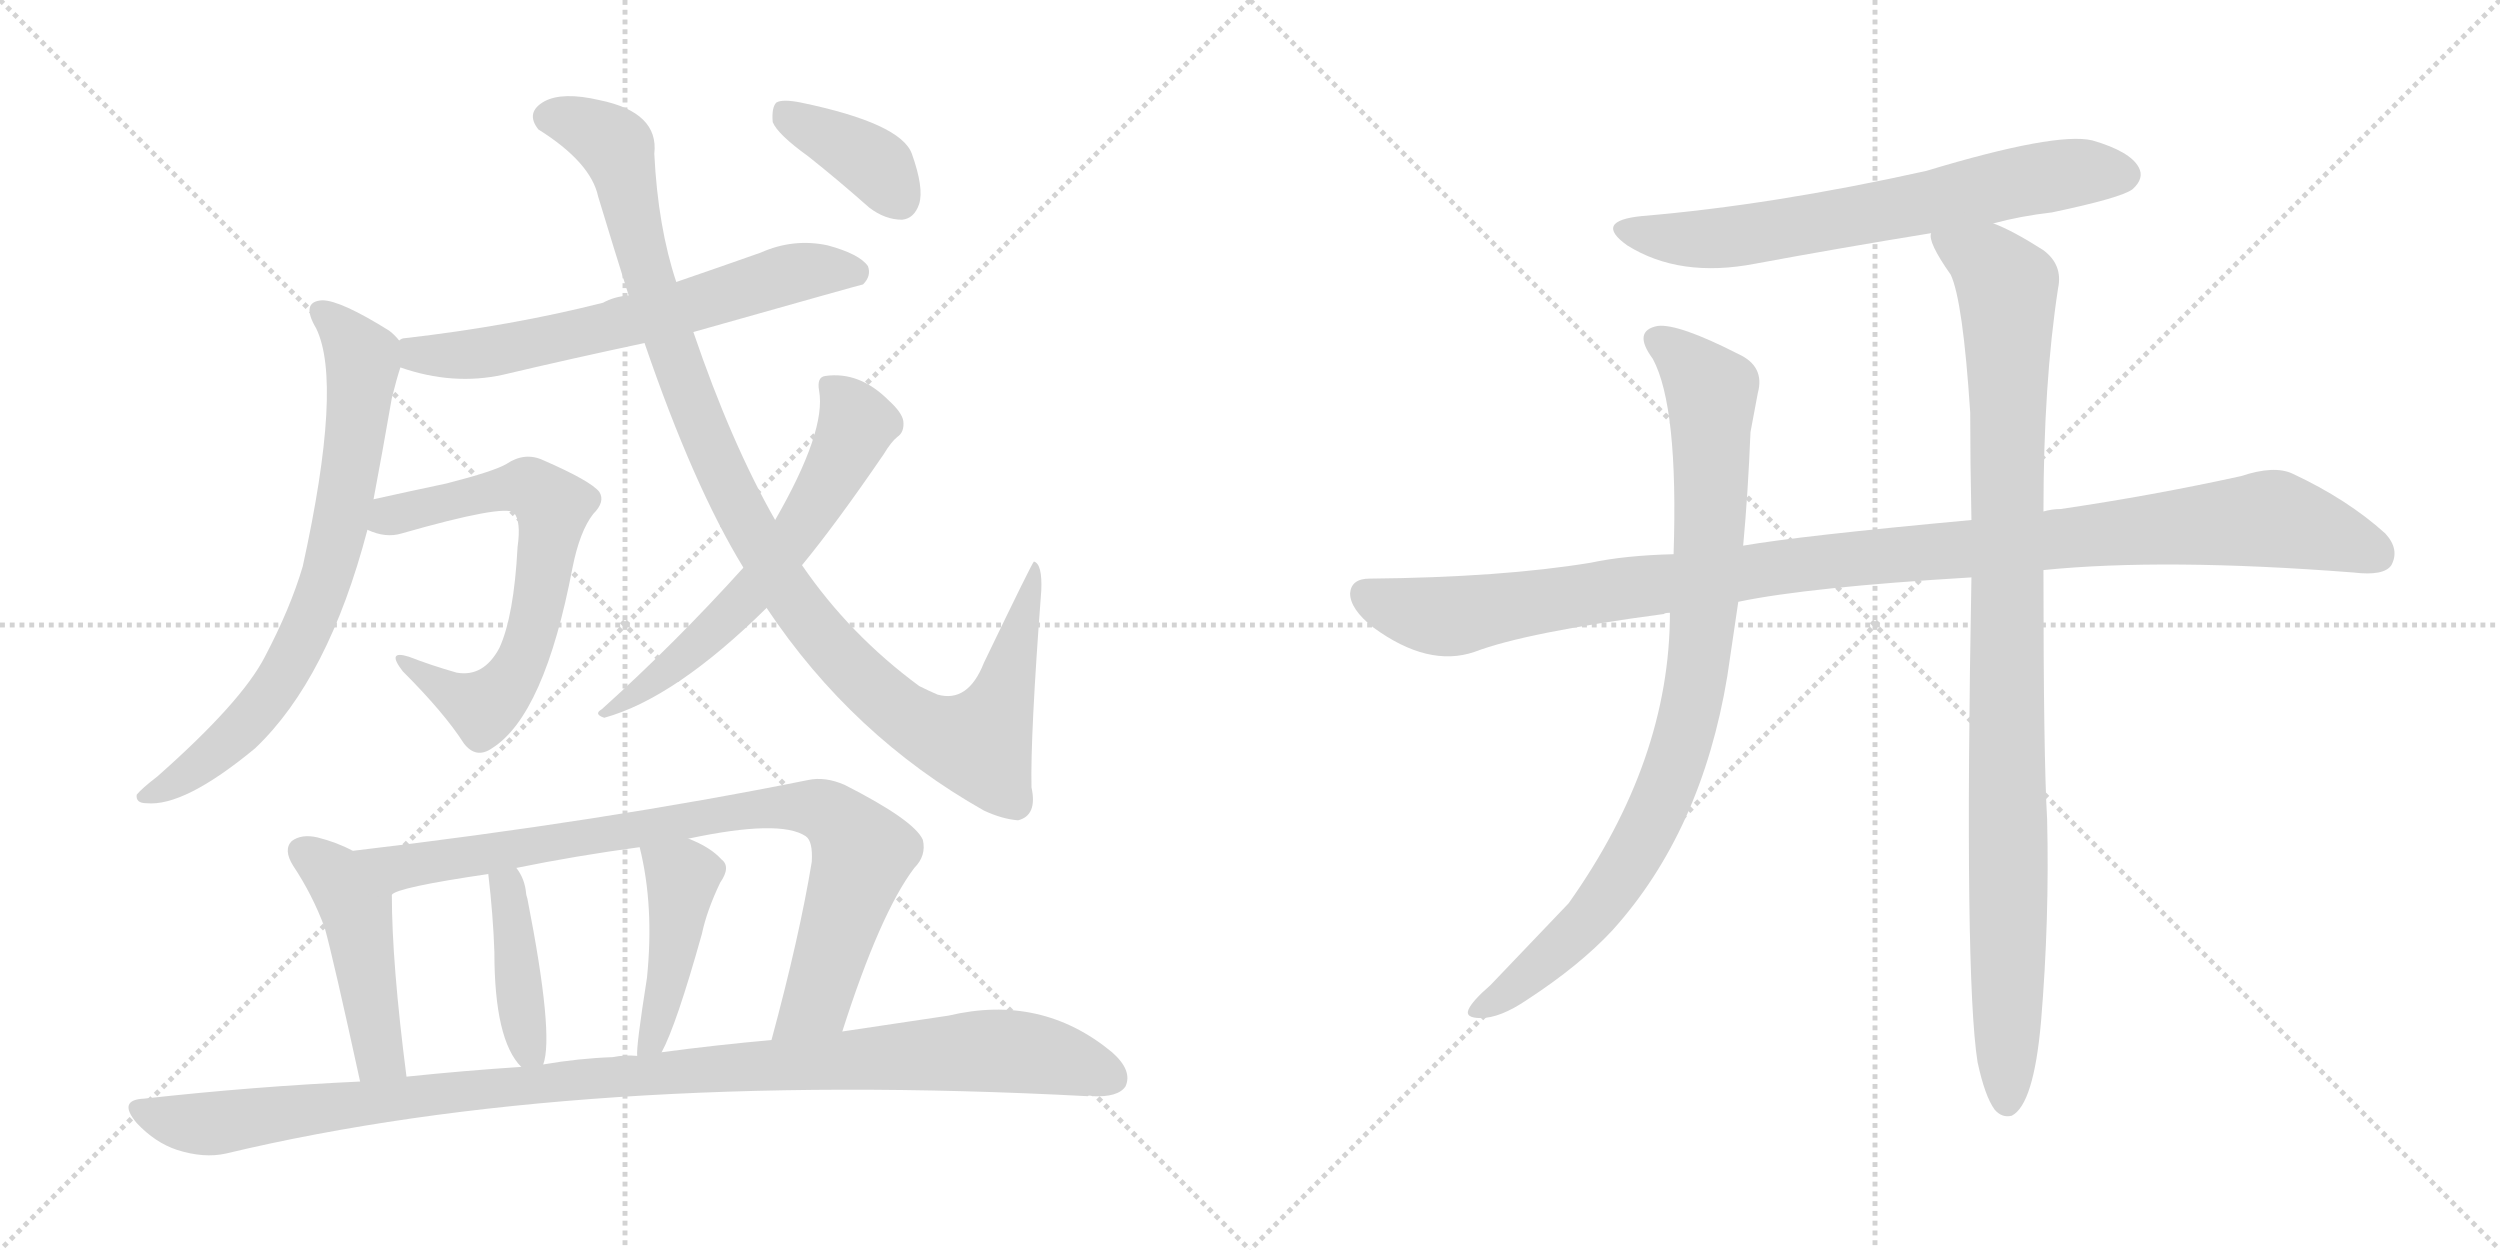 <svg version="1.1" viewBox="0 0 2048 1024" xmlns="http://www.w3.org/2000/svg">
  <g stroke="lightgray" stroke-dasharray="1,1" stroke-width="1" transform="scale(4, 4)">
    <line x1="0" y1="0" x2="256" y2="256"></line>
    <line x1="256" y1="0" x2="0" y2="256"></line>
    <line x1="128" y1="0" x2="128" y2="256"></line>
    <line x1="0" y1="128" x2="256" y2="128"></line>
    <line x1="256" y1="0" x2="512" y2="256"></line>
    <line x1="512" y1="0" x2="256" y2="256"></line>
    <line x1="384" y1="0" x2="384" y2="256"></line>
    <line x1="256" y1="128" x2="512" y2="128"></line>
  </g>
<g transform="scale(1, -1) translate(0, -850)">
   <style type="text/css">
    @keyframes keyframes0 {
      from {
       stroke: black;
       stroke-dashoffset: 638;
       stroke-width: 128;
       }
       67% {
       animation-timing-function: step-end;
       stroke: black;
       stroke-dashoffset: 0;
       stroke-width: 128;
       }
       to {
       stroke: black;
       stroke-width: 1024;
       }
       }
       #make-me-a-hanzi-animation-0 {
         animation: keyframes0 0.769s both;
         animation-delay: 0s;
         animation-timing-function: linear;
       }
    @keyframes keyframes1 {
      from {
       stroke: black;
       stroke-dashoffset: 727;
       stroke-width: 128;
       }
       70% {
       animation-timing-function: step-end;
       stroke: black;
       stroke-dashoffset: 0;
       stroke-width: 128;
       }
       to {
       stroke: black;
       stroke-width: 1024;
       }
       }
       #make-me-a-hanzi-animation-1 {
         animation: keyframes1 0.842s both;
         animation-delay: 0.769s;
         animation-timing-function: linear;
       }
    @keyframes keyframes2 {
      from {
       stroke: black;
       stroke-dashoffset: 652;
       stroke-width: 128;
       }
       68% {
       animation-timing-function: step-end;
       stroke: black;
       stroke-dashoffset: 0;
       stroke-width: 128;
       }
       to {
       stroke: black;
       stroke-width: 1024;
       }
       }
       #make-me-a-hanzi-animation-2 {
         animation: keyframes2 0.781s both;
         animation-delay: 1.611s;
         animation-timing-function: linear;
       }
    @keyframes keyframes3 {
      from {
       stroke: black;
       stroke-dashoffset: 1066;
       stroke-width: 128;
       }
       78% {
       animation-timing-function: step-end;
       stroke: black;
       stroke-dashoffset: 0;
       stroke-width: 128;
       }
       to {
       stroke: black;
       stroke-width: 1024;
       }
       }
       #make-me-a-hanzi-animation-3 {
         animation: keyframes3 1.118s both;
         animation-delay: 2.391s;
         animation-timing-function: linear;
       }
    @keyframes keyframes4 {
      from {
       stroke: black;
       stroke-dashoffset: 605;
       stroke-width: 128;
       }
       66% {
       animation-timing-function: step-end;
       stroke: black;
       stroke-dashoffset: 0;
       stroke-width: 128;
       }
       to {
       stroke: black;
       stroke-width: 1024;
       }
       }
       #make-me-a-hanzi-animation-4 {
         animation: keyframes4 0.742s both;
         animation-delay: 3.509s;
         animation-timing-function: linear;
       }
    @keyframes keyframes5 {
      from {
       stroke: black;
       stroke-dashoffset: 380;
       stroke-width: 128;
       }
       55% {
       animation-timing-function: step-end;
       stroke: black;
       stroke-dashoffset: 0;
       stroke-width: 128;
       }
       to {
       stroke: black;
       stroke-width: 1024;
       }
       }
       #make-me-a-hanzi-animation-5 {
         animation: keyframes5 0.559s both;
         animation-delay: 4.251s;
         animation-timing-function: linear;
       }
    @keyframes keyframes6 {
      from {
       stroke: black;
       stroke-dashoffset: 461;
       stroke-width: 128;
       }
       60% {
       animation-timing-function: step-end;
       stroke: black;
       stroke-dashoffset: 0;
       stroke-width: 128;
       }
       to {
       stroke: black;
       stroke-width: 1024;
       }
       }
       #make-me-a-hanzi-animation-6 {
         animation: keyframes6 0.625s both;
         animation-delay: 4.811s;
         animation-timing-function: linear;
       }
    @keyframes keyframes7 {
      from {
       stroke: black;
       stroke-dashoffset: 853;
       stroke-width: 128;
       }
       74% {
       animation-timing-function: step-end;
       stroke: black;
       stroke-dashoffset: 0;
       stroke-width: 128;
       }
       to {
       stroke: black;
       stroke-width: 1024;
       }
       }
       #make-me-a-hanzi-animation-7 {
         animation: keyframes7 0.944s both;
         animation-delay: 5.436s;
         animation-timing-function: linear;
       }
    @keyframes keyframes8 {
      from {
       stroke: black;
       stroke-dashoffset: 408;
       stroke-width: 128;
       }
       57% {
       animation-timing-function: step-end;
       stroke: black;
       stroke-dashoffset: 0;
       stroke-width: 128;
       }
       to {
       stroke: black;
       stroke-width: 1024;
       }
       }
       #make-me-a-hanzi-animation-8 {
         animation: keyframes8 0.582s both;
         animation-delay: 6.38s;
         animation-timing-function: linear;
       }
    @keyframes keyframes9 {
      from {
       stroke: black;
       stroke-dashoffset: 438;
       stroke-width: 128;
       }
       59% {
       animation-timing-function: step-end;
       stroke: black;
       stroke-dashoffset: 0;
       stroke-width: 128;
       }
       to {
       stroke: black;
       stroke-width: 1024;
       }
       }
       #make-me-a-hanzi-animation-9 {
         animation: keyframes9 0.606s both;
         animation-delay: 6.962s;
         animation-timing-function: linear;
       }
    @keyframes keyframes10 {
      from {
       stroke: black;
       stroke-dashoffset: 1058;
       stroke-width: 128;
       }
       77% {
       animation-timing-function: step-end;
       stroke: black;
       stroke-dashoffset: 0;
       stroke-width: 128;
       }
       to {
       stroke: black;
       stroke-width: 1024;
       }
       }
       #make-me-a-hanzi-animation-10 {
         animation: keyframes10 1.111s both;
         animation-delay: 7.568s;
         animation-timing-function: linear;
       }
    @keyframes keyframes11 {
      from {
       stroke: black;
       stroke-dashoffset: 666;
       stroke-width: 128;
       }
       68% {
       animation-timing-function: step-end;
       stroke: black;
       stroke-dashoffset: 0;
       stroke-width: 128;
       }
       to {
       stroke: black;
       stroke-width: 1024;
       }
       }
       #make-me-a-hanzi-animation-11 {
         animation: keyframes11 0.792s both;
         animation-delay: 8.679s;
         animation-timing-function: linear;
       }
    @keyframes keyframes12 {
      from {
       stroke: black;
       stroke-dashoffset: 1097;
       stroke-width: 128;
       }
       78% {
       animation-timing-function: step-end;
       stroke: black;
       stroke-dashoffset: 0;
       stroke-width: 128;
       }
       to {
       stroke: black;
       stroke-width: 1024;
       }
       }
       #make-me-a-hanzi-animation-12 {
         animation: keyframes12 1.143s both;
         animation-delay: 9.471s;
         animation-timing-function: linear;
       }
    @keyframes keyframes13 {
      from {
       stroke: black;
       stroke-dashoffset: 885;
       stroke-width: 128;
       }
       74% {
       animation-timing-function: step-end;
       stroke: black;
       stroke-dashoffset: 0;
       stroke-width: 128;
       }
       to {
       stroke: black;
       stroke-width: 1024;
       }
       }
       #make-me-a-hanzi-animation-13 {
         animation: keyframes13 0.97s both;
         animation-delay: 10.614s;
         animation-timing-function: linear;
       }
    @keyframes keyframes14 {
      from {
       stroke: black;
       stroke-dashoffset: 993;
       stroke-width: 128;
       }
       76% {
       animation-timing-function: step-end;
       stroke: black;
       stroke-dashoffset: 0;
       stroke-width: 128;
       }
       to {
       stroke: black;
       stroke-width: 1024;
       }
       }
       #make-me-a-hanzi-animation-14 {
         animation: keyframes14 1.058s both;
         animation-delay: 11.584s;
         animation-timing-function: linear;
       }
</style>
<path d="M 568.0 578.0 Q 706.0 617.0 707.0 617.0 Q 714.0 624.0 711.0 632.0 Q 704.0 642.0 678.0 649.0 Q 650.0 655.0 623.0 643.0 Q 589.0 631.0 554.0 619.0 L 515.0 608.0 Q 503.0 607.0 494.0 602.0 Q 419.0 583.0 332.0 573.0 Q 329.0 573.0 327.0 571.0 C 298.0 564.0 299.0 558.0 328.0 549.0 Q 371.0 534.0 412.0 543.0 Q 467.0 556.0 528.0 569.0 L 568.0 578.0 Z" fill="lightgray"></path> 
<path d="M 327.0 571.0 Q 324.0 575.0 319.0 579.0 Q 279.0 604.0 264.0 604.0 Q 246.0 603.0 259.0 581.0 Q 281.0 536.0 248.0 386.0 Q 238.0 352.0 217.0 312.0 Q 198.0 275.0 129.0 214.0 Q 116.0 204.0 112.0 199.0 Q 111.0 192.0 120.0 192.0 Q 151.0 189.0 209.0 237.0 Q 269.0 294.0 301.0 416.0 L 306.0 441.0 Q 313.0 478.0 321.0 524.0 Q 325.0 540.0 328.0 549.0 C 333.0 566.0 333.0 566.0 327.0 571.0 Z" fill="lightgray"></path> 
<path d="M 301.0 416.0 Q 316.0 409.0 329.0 413.0 Q 413.0 437.0 421.0 430.0 Q 427.0 423.0 424.0 402.0 Q 421.0 345.0 409.0 319.0 Q 396.0 295.0 374.0 299.0 Q 353.0 305.0 335.0 312.0 Q 316.0 318.0 330.0 300.0 Q 364.0 266.0 380.0 241.0 Q 390.0 228.0 403.0 237.0 Q 446.0 264.0 469.0 385.0 Q 475.0 415.0 486.0 429.0 Q 496.0 439.0 491.0 447.0 Q 484.0 456.0 445.0 473.0 Q 430.0 480.0 415.0 470.0 Q 405.0 464.0 366.0 454.0 Q 333.0 447.0 306.0 441.0 C 277.0 435.0 272.0 425.0 301.0 416.0 Z" fill="lightgray"></path> 
<path d="M 628.0 352.0 Q 698.0 247.0 806.0 186.0 Q 821.0 179.0 834.0 178.0 Q 850.0 182.0 845.0 205.0 Q 844.0 247.0 853.0 366.0 Q 854.0 388.0 847.0 390.0 Q 846.0 390.0 806.0 307.0 Q 793.0 274.0 768.0 281.0 Q 761.0 284.0 753.0 288.0 Q 696.0 330.0 657.0 387.0 L 635.0 424.0 Q 599.0 487.0 568.0 578.0 L 554.0 619.0 Q 539.0 664.0 536.0 724.0 Q 540.0 758.0 491.0 768.0 Q 461.0 775.0 446.0 767.0 Q 430.0 758.0 441.0 744.0 Q 484.0 717.0 490.0 689.0 Q 503.0 646.0 515.0 608.0 L 528.0 569.0 Q 568.0 452.0 609.0 385.0 L 628.0 352.0 Z" fill="lightgray"></path> 
<path d="M 609.0 385.0 Q 554.0 324.0 493.0 269.0 Q 486.0 265.0 495.0 262.0 Q 553.0 278.0 628.0 352.0 L 657.0 387.0 Q 685.0 421.0 724.0 478.0 Q 730.0 488.0 735.0 492.0 Q 741.0 496.0 740.0 505.0 Q 739.0 512.0 728.0 522.0 Q 704.0 546.0 676.0 542.0 Q 669.0 541.0 671.0 530.0 Q 677.0 497.0 635.0 424.0 L 609.0 385.0 Z" fill="lightgray"></path> 
<path d="M 662.0 722.0 Q 686.0 703.0 712.0 680.0 Q 725.0 670.0 739.0 670.0 Q 749.0 671.0 753.0 683.0 Q 757.0 696.0 747.0 724.0 Q 738.0 749.0 656.0 766.0 Q 641.0 769.0 636.0 766.0 Q 632.0 762.0 633.0 750.0 Q 637.0 740.0 662.0 722.0 Z" fill="lightgray"></path> 
<path d="M 289.0 153.0 Q 276.0 160.0 260.0 164.0 Q 247.0 167.0 239.0 161.0 Q 232.0 154.0 240.0 141.0 Q 256.0 117.0 266.0 90.0 Q 273.0 65.0 295.0 -36.0 C 301.0 -65.0 337.0 -62.0 333.0 -32.0 Q 321.0 61.0 321.0 117.0 C 321.0 137.0 316.0 140.0 289.0 153.0 Z" fill="lightgray"></path> 
<path d="M 690.0 5.0 Q 721.0 102.0 749.0 139.0 Q 759.0 149.0 756.0 162.0 Q 749.0 178.0 692.0 207.0 Q 676.0 214.0 662.0 211.0 Q 493.0 177.0 289.0 153.0 C 259.0 149.0 293.0 107.0 321.0 117.0 Q 325.0 123.0 400.0 134.0 L 423.0 139.0 Q 472.0 149.0 524.0 156.0 L 564.0 163.0 Q 639.0 179.0 660.0 165.0 Q 666.0 161.0 665.0 144.0 Q 655.0 83.0 632.0 -2.0 C 624.0 -31.0 681.0 -24.0 690.0 5.0 Z" fill="lightgray"></path> 
<path d="M 445.0 -22.0 Q 454.0 2.0 432.0 114.0 Q 431.0 117.0 431.0 118.0 Q 430.0 130.0 423.0 139.0 C 406.0 164.0 397.0 164.0 400.0 134.0 Q 404.0 100.0 405.0 70.0 Q 405.0 -2.0 427.0 -24.0 C 440.0 -39.0 440.0 -39.0 445.0 -22.0 Z" fill="lightgray"></path> 
<path d="M 542.0 -12.0 Q 554.0 10.0 575.0 85.0 Q 579.0 104.0 590.0 127.0 Q 599.0 140.0 591.0 146.0 Q 582.0 156.0 564.0 163.0 C 536.0 175.0 518.0 182.0 524.0 156.0 Q 536.0 108.0 530.0 49.0 Q 521.0 -8.0 522.0 -15.0 C 521.0 -45.0 529.0 -39.0 542.0 -12.0 Z" fill="lightgray"></path> 
<path d="M 295.0 -36.0 Q 208.0 -40.0 118.0 -50.0 Q 96.0 -51.0 112.0 -70.0 Q 127.0 -86.0 145.0 -92.0 Q 167.0 -99.0 185.0 -95.0 Q 474.0 -26.0 891.0 -48.0 Q 892.0 -47.0 895.0 -48.0 Q 916.0 -49.0 922.0 -40.0 Q 928.0 -27.0 911.0 -12.0 Q 853.0 36.0 777.0 18.0 Q 737.0 12.0 690.0 5.0 L 632.0 -2.0 Q 587.0 -6.0 542.0 -12.0 L 522.0 -15.0 Q 512.0 -14.0 502.0 -16.0 Q 474.0 -17.0 445.0 -22.0 L 427.0 -24.0 Q 381.0 -27.0 333.0 -32.0 L 295.0 -36.0 Z" fill="lightgray"></path> 
<path d="M 1633.0 667.0 Q 1655.0 673.0 1681.0 676.0 Q 1738.0 688.0 1747.0 695.0 Q 1757.0 704.0 1752.0 713.0 Q 1745.0 726.0 1714.0 735.0 Q 1684.0 742.0 1578.0 710.0 Q 1452.0 682.0 1345.0 673.0 Q 1305.0 669.0 1333.0 649.0 Q 1376.0 622.0 1438.0 634.0 Q 1508.0 647.0 1582.0 659.0 L 1633.0 667.0 Z" fill="lightgray"></path> 
<path d="M 1674.0 383.0 Q 1773.0 393.0 1928.0 381.0 Q 1953.0 378.0 1959.0 387.0 Q 1966.0 400.0 1954.0 413.0 Q 1923.0 441.0 1878.0 462.0 Q 1863.0 469.0 1836.0 460.0 Q 1763.0 444.0 1688.0 433.0 Q 1681.0 433.0 1674.0 431.0 L 1615.0 424.0 Q 1474.0 411.0 1428.0 403.0 L 1371.0 396.0 Q 1331.0 395.0 1303.0 389.0 Q 1230.0 377.0 1122.0 376.0 Q 1107.0 376.0 1106.0 364.0 Q 1106.0 351.0 1125.0 336.0 Q 1170.0 303.0 1208.0 316.0 Q 1250.0 332.0 1363.0 347.0 Q 1364.0 348.0 1368.0 348.0 L 1424.0 357.0 Q 1481.0 369.0 1615.0 377.0 L 1674.0 383.0 Z" fill="lightgray"></path> 
<path d="M 1428.0 403.0 Q 1432.0 446.0 1434.0 496.0 L 1440.0 528.0 Q 1446.0 550.0 1424.0 560.0 Q 1375.0 585.0 1358.0 583.0 Q 1337.0 579.0 1354.0 556.0 Q 1375.0 517.0 1371.0 396.0 L 1368.0 348.0 Q 1368.0 227.0 1285.0 110.0 L 1221.0 43.0 Q 1206.0 30.0 1203.0 23.0 Q 1200.0 16.0 1213.0 16.0 Q 1229.0 16.0 1251.0 31.0 Q 1294.0 59.0 1321.0 88.0 Q 1394.0 169.0 1415.0 296.0 L 1424.0 357.0 L 1428.0 403.0 Z" fill="lightgray"></path> 
<path d="M 1620.0 -20.0 Q 1626.0 -48.0 1634.0 -59.0 Q 1640.0 -66.0 1648.0 -64.0 Q 1666.0 -55.0 1672.0 13.0 Q 1679.0 97.0 1677.0 179.0 Q 1674.0 230.0 1674.0 383.0 L 1674.0 431.0 Q 1674.0 536.0 1686.0 614.0 Q 1690.0 633.0 1674.0 645.0 Q 1649.0 661.0 1633.0 667.0 C 1606.0 680.0 1572.0 687.0 1582.0 659.0 Q 1579.0 652.0 1598.0 625.0 Q 1608.0 604.0 1614.0 512.0 Q 1614.0 472.0 1615.0 424.0 L 1615.0 377.0 Q 1609.0 50.0 1620.0 -20.0 Z" fill="lightgray"></path> 
      <clipPath id="make-me-a-hanzi-clip-0">
      <path d="M 568.0 578.0 Q 706.0 617.0 707.0 617.0 Q 714.0 624.0 711.0 632.0 Q 704.0 642.0 678.0 649.0 Q 650.0 655.0 623.0 643.0 Q 589.0 631.0 554.0 619.0 L 515.0 608.0 Q 503.0 607.0 494.0 602.0 Q 419.0 583.0 332.0 573.0 Q 329.0 573.0 327.0 571.0 C 298.0 564.0 299.0 558.0 328.0 549.0 Q 371.0 534.0 412.0 543.0 Q 467.0 556.0 528.0 569.0 L 568.0 578.0 Z" fill="lightgray"></path>
      </clipPath>
      <path clip-path="url(#make-me-a-hanzi-clip-0)" d="M 332.0 566.0 L 353.0 558.0 L 402.0 562.0 L 576.0 601.0 L 648.0 626.0 L 704.0 626.0 " fill="none" id="make-me-a-hanzi-animation-0" stroke-dasharray="510 1020" stroke-linecap="round"></path>

      <clipPath id="make-me-a-hanzi-clip-1">
      <path d="M 327.0 571.0 Q 324.0 575.0 319.0 579.0 Q 279.0 604.0 264.0 604.0 Q 246.0 603.0 259.0 581.0 Q 281.0 536.0 248.0 386.0 Q 238.0 352.0 217.0 312.0 Q 198.0 275.0 129.0 214.0 Q 116.0 204.0 112.0 199.0 Q 111.0 192.0 120.0 192.0 Q 151.0 189.0 209.0 237.0 Q 269.0 294.0 301.0 416.0 L 306.0 441.0 Q 313.0 478.0 321.0 524.0 Q 325.0 540.0 328.0 549.0 C 333.0 566.0 333.0 566.0 327.0 571.0 Z" fill="lightgray"></path>
      </clipPath>
      <path clip-path="url(#make-me-a-hanzi-clip-1)" d="M 264.0 592.0 L 297.0 558.0 L 287.0 464.0 L 269.0 378.0 L 238.0 307.0 L 216.0 273.0 L 152.0 214.0 L 119.0 199.0 " fill="none" id="make-me-a-hanzi-animation-1" stroke-dasharray="599 1198" stroke-linecap="round"></path>

      <clipPath id="make-me-a-hanzi-clip-2">
      <path d="M 301.0 416.0 Q 316.0 409.0 329.0 413.0 Q 413.0 437.0 421.0 430.0 Q 427.0 423.0 424.0 402.0 Q 421.0 345.0 409.0 319.0 Q 396.0 295.0 374.0 299.0 Q 353.0 305.0 335.0 312.0 Q 316.0 318.0 330.0 300.0 Q 364.0 266.0 380.0 241.0 Q 390.0 228.0 403.0 237.0 Q 446.0 264.0 469.0 385.0 Q 475.0 415.0 486.0 429.0 Q 496.0 439.0 491.0 447.0 Q 484.0 456.0 445.0 473.0 Q 430.0 480.0 415.0 470.0 Q 405.0 464.0 366.0 454.0 Q 333.0 447.0 306.0 441.0 C 277.0 435.0 272.0 425.0 301.0 416.0 Z" fill="lightgray"></path>
      </clipPath>
      <path clip-path="url(#make-me-a-hanzi-clip-2)" d="M 310.0 421.0 L 420.0 451.0 L 443.0 446.0 L 452.0 435.0 L 434.0 324.0 L 414.0 286.0 L 396.0 271.0 L 339.0 303.0 " fill="none" id="make-me-a-hanzi-animation-2" stroke-dasharray="524 1048" stroke-linecap="round"></path>

      <clipPath id="make-me-a-hanzi-clip-3">
      <path d="M 628.0 352.0 Q 698.0 247.0 806.0 186.0 Q 821.0 179.0 834.0 178.0 Q 850.0 182.0 845.0 205.0 Q 844.0 247.0 853.0 366.0 Q 854.0 388.0 847.0 390.0 Q 846.0 390.0 806.0 307.0 Q 793.0 274.0 768.0 281.0 Q 761.0 284.0 753.0 288.0 Q 696.0 330.0 657.0 387.0 L 635.0 424.0 Q 599.0 487.0 568.0 578.0 L 554.0 619.0 Q 539.0 664.0 536.0 724.0 Q 540.0 758.0 491.0 768.0 Q 461.0 775.0 446.0 767.0 Q 430.0 758.0 441.0 744.0 Q 484.0 717.0 490.0 689.0 Q 503.0 646.0 515.0 608.0 L 528.0 569.0 Q 568.0 452.0 609.0 385.0 L 628.0 352.0 Z" fill="lightgray"></path>
      </clipPath>
      <path clip-path="url(#make-me-a-hanzi-clip-3)" d="M 450.0 754.0 L 466.0 752.0 L 505.0 729.0 L 528.0 633.0 L 594.0 458.0 L 650.0 358.0 L 698.0 301.0 L 754.0 255.0 L 802.0 241.0 L 817.0 268.0 L 849.0 374.0 L 847.0 383.0 " fill="none" id="make-me-a-hanzi-animation-3" stroke-dasharray="938 1876" stroke-linecap="round"></path>

      <clipPath id="make-me-a-hanzi-clip-4">
      <path d="M 609.0 385.0 Q 554.0 324.0 493.0 269.0 Q 486.0 265.0 495.0 262.0 Q 553.0 278.0 628.0 352.0 L 657.0 387.0 Q 685.0 421.0 724.0 478.0 Q 730.0 488.0 735.0 492.0 Q 741.0 496.0 740.0 505.0 Q 739.0 512.0 728.0 522.0 Q 704.0 546.0 676.0 542.0 Q 669.0 541.0 671.0 530.0 Q 677.0 497.0 635.0 424.0 L 609.0 385.0 Z" fill="lightgray"></path>
      </clipPath>
      <path clip-path="url(#make-me-a-hanzi-clip-4)" d="M 683.0 532.0 L 701.0 500.0 L 652.0 413.0 L 573.0 323.0 L 499.0 267.0 " fill="none" id="make-me-a-hanzi-animation-4" stroke-dasharray="477 954" stroke-linecap="round"></path>

      <clipPath id="make-me-a-hanzi-clip-5">
      <path d="M 662.0 722.0 Q 686.0 703.0 712.0 680.0 Q 725.0 670.0 739.0 670.0 Q 749.0 671.0 753.0 683.0 Q 757.0 696.0 747.0 724.0 Q 738.0 749.0 656.0 766.0 Q 641.0 769.0 636.0 766.0 Q 632.0 762.0 633.0 750.0 Q 637.0 740.0 662.0 722.0 Z" fill="lightgray"></path>
      </clipPath>
      <path clip-path="url(#make-me-a-hanzi-clip-5)" d="M 641.0 760.0 L 720.0 713.0 L 737.0 686.0 " fill="none" id="make-me-a-hanzi-animation-5" stroke-dasharray="252 504" stroke-linecap="round"></path>

      <clipPath id="make-me-a-hanzi-clip-6">
      <path d="M 289.0 153.0 Q 276.0 160.0 260.0 164.0 Q 247.0 167.0 239.0 161.0 Q 232.0 154.0 240.0 141.0 Q 256.0 117.0 266.0 90.0 Q 273.0 65.0 295.0 -36.0 C 301.0 -65.0 337.0 -62.0 333.0 -32.0 Q 321.0 61.0 321.0 117.0 C 321.0 137.0 316.0 140.0 289.0 153.0 Z" fill="lightgray"></path>
      </clipPath>
      <path clip-path="url(#make-me-a-hanzi-clip-6)" d="M 248.0 153.0 L 274.0 132.0 L 291.0 106.0 L 307.0 0.0 L 312.0 -16.0 L 326.0 -24.0 " fill="none" id="make-me-a-hanzi-animation-6" stroke-dasharray="333 666" stroke-linecap="round"></path>

      <clipPath id="make-me-a-hanzi-clip-7">
      <path d="M 690.0 5.0 Q 721.0 102.0 749.0 139.0 Q 759.0 149.0 756.0 162.0 Q 749.0 178.0 692.0 207.0 Q 676.0 214.0 662.0 211.0 Q 493.0 177.0 289.0 153.0 C 259.0 149.0 293.0 107.0 321.0 117.0 Q 325.0 123.0 400.0 134.0 L 423.0 139.0 Q 472.0 149.0 524.0 156.0 L 564.0 163.0 Q 639.0 179.0 660.0 165.0 Q 666.0 161.0 665.0 144.0 Q 655.0 83.0 632.0 -2.0 C 624.0 -31.0 681.0 -24.0 690.0 5.0 Z" fill="lightgray"></path>
      </clipPath>
      <path clip-path="url(#make-me-a-hanzi-clip-7)" d="M 298.0 153.0 L 326.0 139.0 L 629.0 189.0 L 677.0 185.0 L 706.0 148.0 L 669.0 31.0 L 638.0 5.0 " fill="none" id="make-me-a-hanzi-animation-7" stroke-dasharray="725 1450" stroke-linecap="round"></path>

      <clipPath id="make-me-a-hanzi-clip-8">
      <path d="M 445.0 -22.0 Q 454.0 2.0 432.0 114.0 Q 431.0 117.0 431.0 118.0 Q 430.0 130.0 423.0 139.0 C 406.0 164.0 397.0 164.0 400.0 134.0 Q 404.0 100.0 405.0 70.0 Q 405.0 -2.0 427.0 -24.0 C 440.0 -39.0 440.0 -39.0 445.0 -22.0 Z" fill="lightgray"></path>
      </clipPath>
      <path clip-path="url(#make-me-a-hanzi-clip-8)" d="M 407.0 128.0 L 416.0 121.0 L 421.0 100.0 L 428.0 15.0 L 440.0 -17.0 " fill="none" id="make-me-a-hanzi-animation-8" stroke-dasharray="280 560" stroke-linecap="round"></path>

      <clipPath id="make-me-a-hanzi-clip-9">
      <path d="M 542.0 -12.0 Q 554.0 10.0 575.0 85.0 Q 579.0 104.0 590.0 127.0 Q 599.0 140.0 591.0 146.0 Q 582.0 156.0 564.0 163.0 C 536.0 175.0 518.0 182.0 524.0 156.0 Q 536.0 108.0 530.0 49.0 Q 521.0 -8.0 522.0 -15.0 C 521.0 -45.0 529.0 -39.0 542.0 -12.0 Z" fill="lightgray"></path>
      </clipPath>
      <path clip-path="url(#make-me-a-hanzi-clip-9)" d="M 532.0 150.0 L 560.0 131.0 L 547.0 43.0 L 527.0 -13.0 " fill="none" id="make-me-a-hanzi-animation-9" stroke-dasharray="310 620" stroke-linecap="round"></path>

      <clipPath id="make-me-a-hanzi-clip-10">
      <path d="M 295.0 -36.0 Q 208.0 -40.0 118.0 -50.0 Q 96.0 -51.0 112.0 -70.0 Q 127.0 -86.0 145.0 -92.0 Q 167.0 -99.0 185.0 -95.0 Q 474.0 -26.0 891.0 -48.0 Q 892.0 -47.0 895.0 -48.0 Q 916.0 -49.0 922.0 -40.0 Q 928.0 -27.0 911.0 -12.0 Q 853.0 36.0 777.0 18.0 Q 737.0 12.0 690.0 5.0 L 632.0 -2.0 Q 587.0 -6.0 542.0 -12.0 L 522.0 -15.0 Q 512.0 -14.0 502.0 -16.0 Q 474.0 -17.0 445.0 -22.0 L 427.0 -24.0 Q 381.0 -27.0 333.0 -32.0 L 295.0 -36.0 Z" fill="lightgray"></path>
      </clipPath>
      <path clip-path="url(#make-me-a-hanzi-clip-10)" d="M 115.0 -60.0 L 168.0 -71.0 L 468.0 -34.0 L 805.0 -11.0 L 853.0 -14.0 L 910.0 -33.0 " fill="none" id="make-me-a-hanzi-animation-10" stroke-dasharray="930 1860" stroke-linecap="round"></path>

      <clipPath id="make-me-a-hanzi-clip-11">
      <path d="M 1633.0 667.0 Q 1655.0 673.0 1681.0 676.0 Q 1738.0 688.0 1747.0 695.0 Q 1757.0 704.0 1752.0 713.0 Q 1745.0 726.0 1714.0 735.0 Q 1684.0 742.0 1578.0 710.0 Q 1452.0 682.0 1345.0 673.0 Q 1305.0 669.0 1333.0 649.0 Q 1376.0 622.0 1438.0 634.0 Q 1508.0 647.0 1582.0 659.0 L 1633.0 667.0 Z" fill="lightgray"></path>
      </clipPath>
      <path clip-path="url(#make-me-a-hanzi-clip-11)" d="M 1336.0 663.0 L 1359.0 656.0 L 1411.0 655.0 L 1655.0 702.0 L 1715.0 710.0 L 1740.0 707.0 " fill="none" id="make-me-a-hanzi-animation-11" stroke-dasharray="538 1076" stroke-linecap="round"></path>

      <clipPath id="make-me-a-hanzi-clip-12">
      <path d="M 1674.0 383.0 Q 1773.0 393.0 1928.0 381.0 Q 1953.0 378.0 1959.0 387.0 Q 1966.0 400.0 1954.0 413.0 Q 1923.0 441.0 1878.0 462.0 Q 1863.0 469.0 1836.0 460.0 Q 1763.0 444.0 1688.0 433.0 Q 1681.0 433.0 1674.0 431.0 L 1615.0 424.0 Q 1474.0 411.0 1428.0 403.0 L 1371.0 396.0 Q 1331.0 395.0 1303.0 389.0 Q 1230.0 377.0 1122.0 376.0 Q 1107.0 376.0 1106.0 364.0 Q 1106.0 351.0 1125.0 336.0 Q 1170.0 303.0 1208.0 316.0 Q 1250.0 332.0 1363.0 347.0 Q 1364.0 348.0 1368.0 348.0 L 1424.0 357.0 Q 1481.0 369.0 1615.0 377.0 L 1674.0 383.0 Z" fill="lightgray"></path>
      </clipPath>
      <path clip-path="url(#make-me-a-hanzi-clip-12)" d="M 1119.0 363.0 L 1146.0 351.0 L 1187.0 345.0 L 1466.0 387.0 L 1854.0 425.0 L 1910.0 412.0 L 1947.0 396.0 " fill="none" id="make-me-a-hanzi-animation-12" stroke-dasharray="969 1938" stroke-linecap="round"></path>

      <clipPath id="make-me-a-hanzi-clip-13">
      <path d="M 1428.0 403.0 Q 1432.0 446.0 1434.0 496.0 L 1440.0 528.0 Q 1446.0 550.0 1424.0 560.0 Q 1375.0 585.0 1358.0 583.0 Q 1337.0 579.0 1354.0 556.0 Q 1375.0 517.0 1371.0 396.0 L 1368.0 348.0 Q 1368.0 227.0 1285.0 110.0 L 1221.0 43.0 Q 1206.0 30.0 1203.0 23.0 Q 1200.0 16.0 1213.0 16.0 Q 1229.0 16.0 1251.0 31.0 Q 1294.0 59.0 1321.0 88.0 Q 1394.0 169.0 1415.0 296.0 L 1424.0 357.0 L 1428.0 403.0 Z" fill="lightgray"></path>
      </clipPath>
      <path clip-path="url(#make-me-a-hanzi-clip-13)" d="M 1360.0 569.0 L 1377.0 559.0 L 1402.0 529.0 L 1399.0 382.0 L 1378.0 244.0 L 1353.0 178.0 L 1302.0 97.0 L 1237.0 39.0 L 1211.0 24.0 " fill="none" id="make-me-a-hanzi-animation-13" stroke-dasharray="757 1514" stroke-linecap="round"></path>

      <clipPath id="make-me-a-hanzi-clip-14">
      <path d="M 1620.0 -20.0 Q 1626.0 -48.0 1634.0 -59.0 Q 1640.0 -66.0 1648.0 -64.0 Q 1666.0 -55.0 1672.0 13.0 Q 1679.0 97.0 1677.0 179.0 Q 1674.0 230.0 1674.0 383.0 L 1674.0 431.0 Q 1674.0 536.0 1686.0 614.0 Q 1690.0 633.0 1674.0 645.0 Q 1649.0 661.0 1633.0 667.0 C 1606.0 680.0 1572.0 687.0 1582.0 659.0 Q 1579.0 652.0 1598.0 625.0 Q 1608.0 604.0 1614.0 512.0 Q 1614.0 472.0 1615.0 424.0 L 1615.0 377.0 Q 1609.0 50.0 1620.0 -20.0 Z" fill="lightgray"></path>
      </clipPath>
      <path clip-path="url(#make-me-a-hanzi-clip-14)" d="M 1589.0 656.0 L 1629.0 633.0 L 1644.0 613.0 L 1644.0 -53.0 " fill="none" id="make-me-a-hanzi-animation-14" stroke-dasharray="865 1730" stroke-linecap="round"></path>

</g>
</svg>
